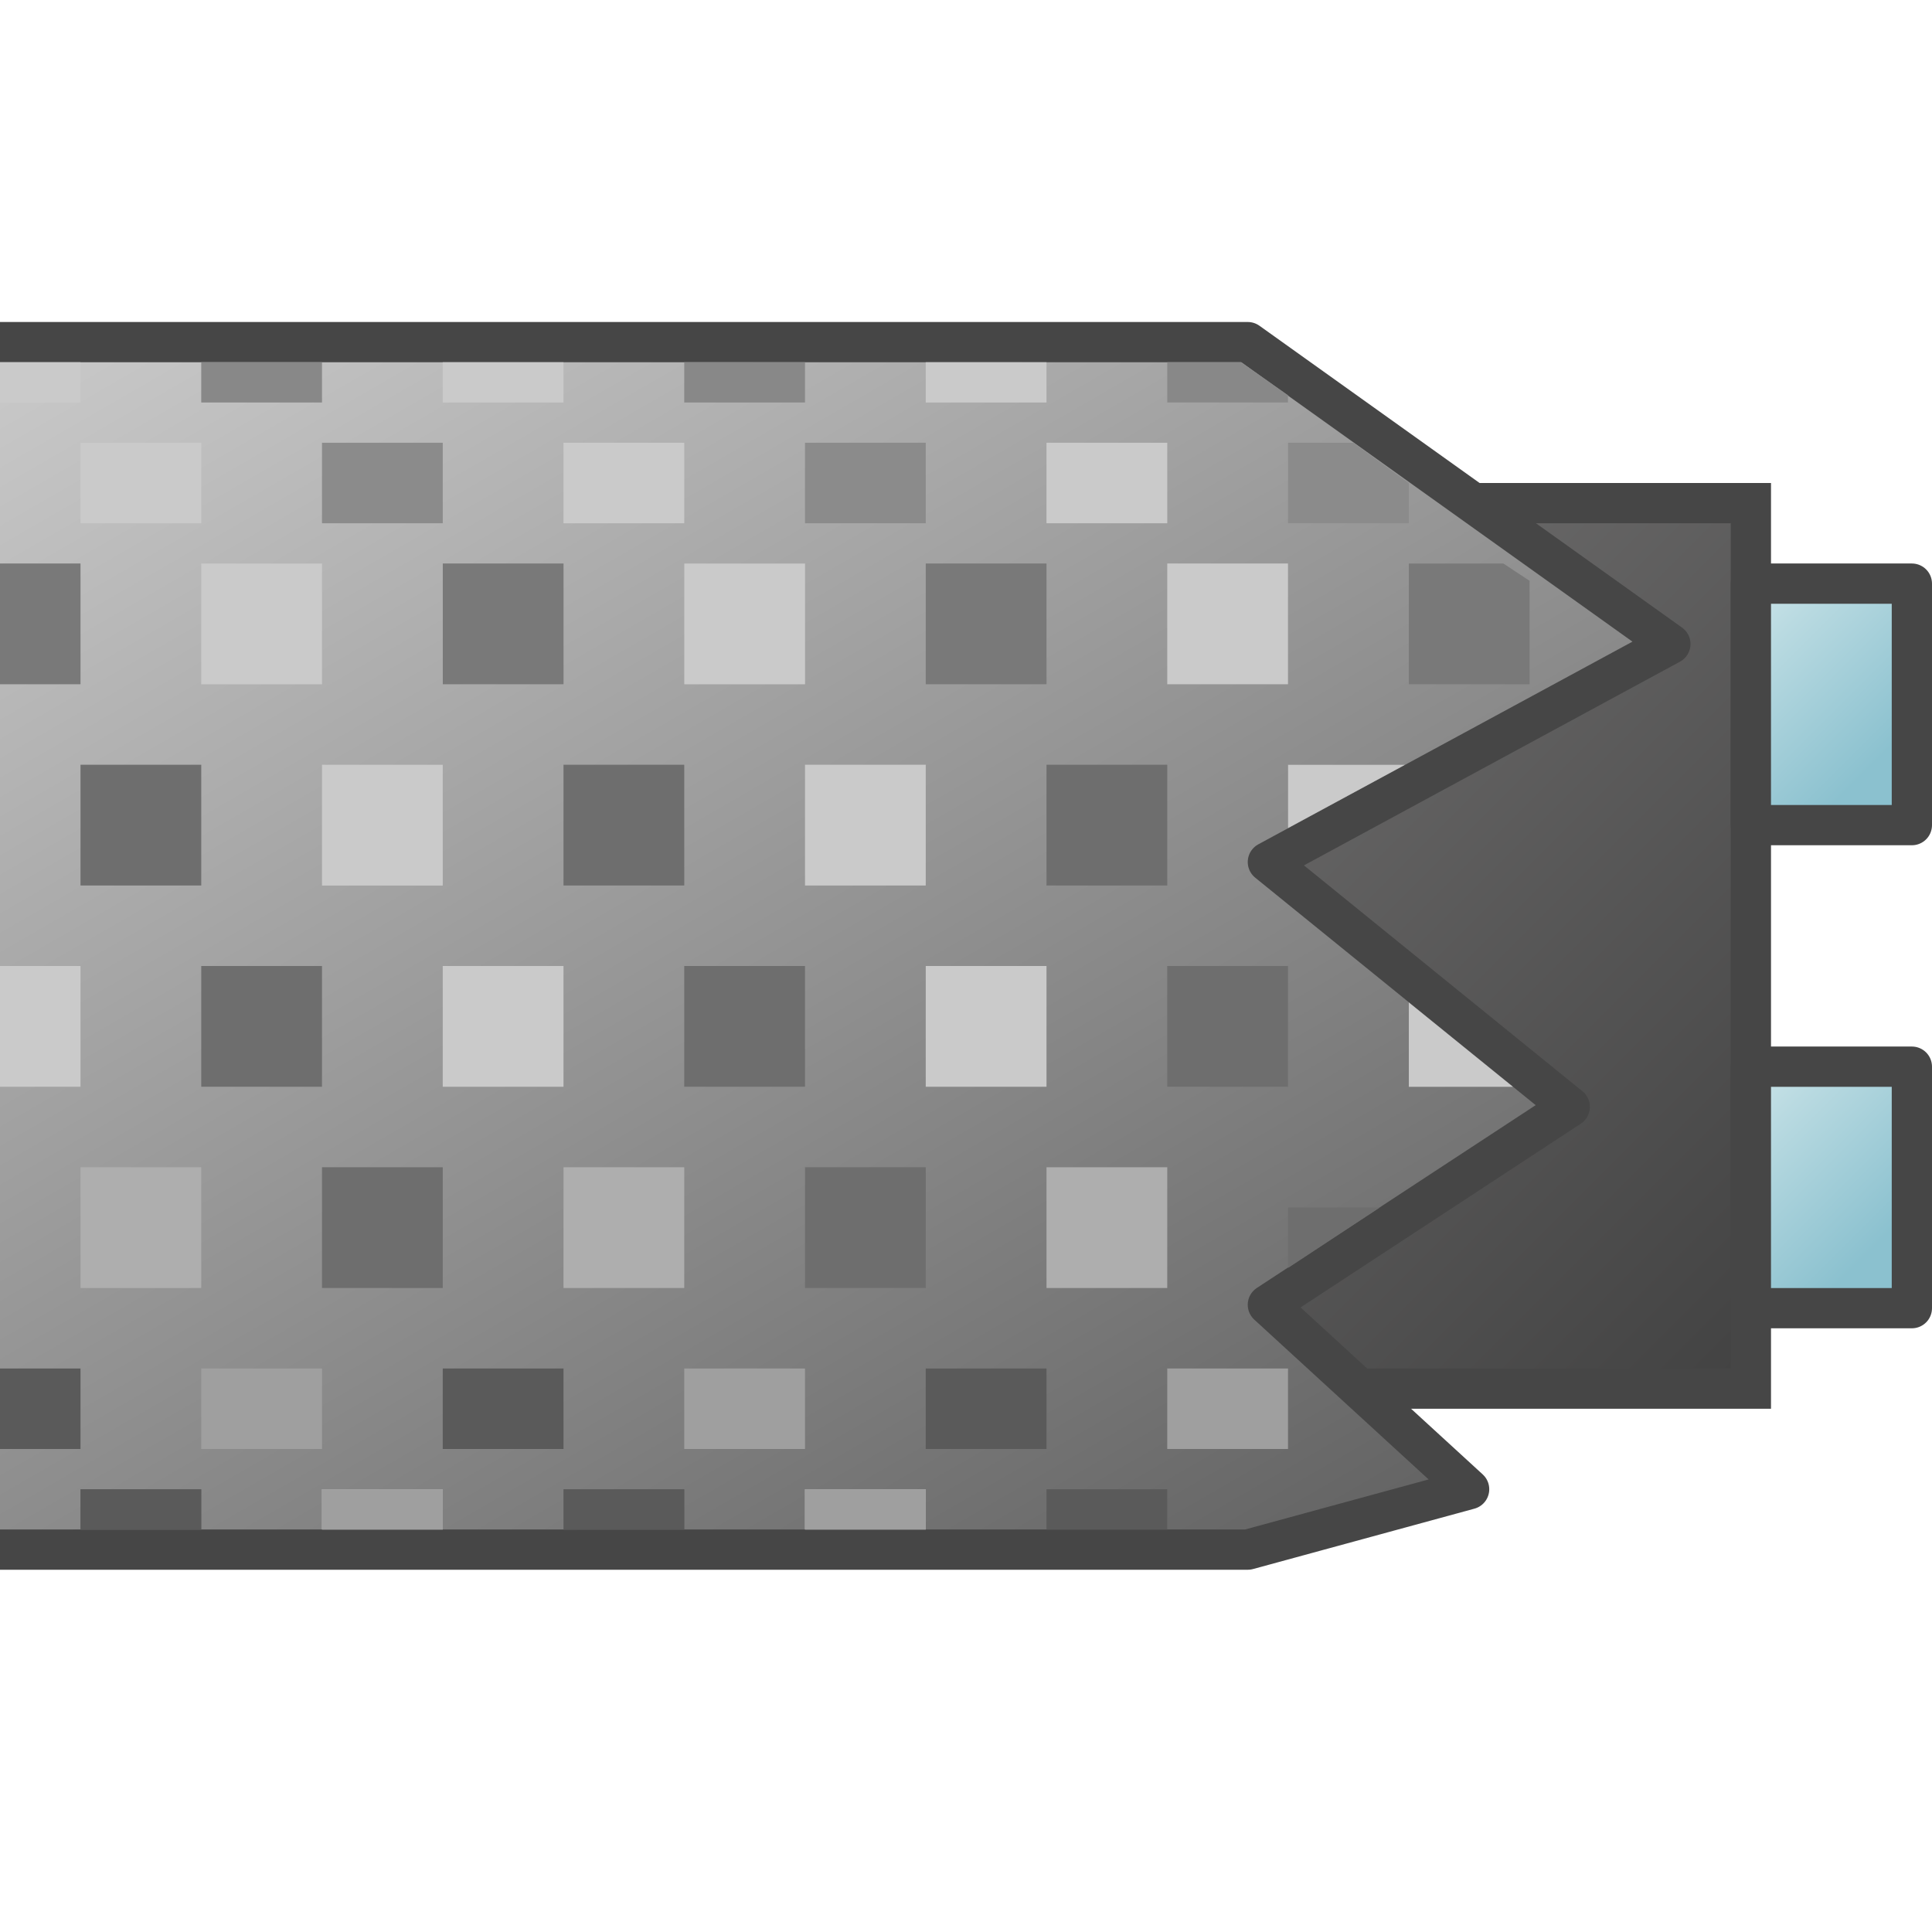 <?xml version="1.0" encoding="UTF-8"?>
<svg id="Layer_1" data-name="Layer 1" xmlns="http://www.w3.org/2000/svg" xmlns:xlink="http://www.w3.org/1999/xlink" viewBox="0 0 48 48">
  <defs>
    <linearGradient id="New_Gradient_Swatch_8" data-name="New Gradient Swatch 8" x1="26.75" y1="14.25" x2="45.25" y2="32.75" gradientUnits="userSpaceOnUse">
      <stop offset="0" stop-color="#727171"/>
      <stop offset="1" stop-color="#424242"/>
    </linearGradient>
    <linearGradient id="linear-gradient" x1="7.444" y1="4.202" x2="28.909" y2="41.383" gradientUnits="userSpaceOnUse">
      <stop offset="0" stop-color="#cacaca"/>
      <stop offset="1" stop-color="#636363"/>
    </linearGradient>
    <linearGradient id="New_Gradient_Swatch_6" data-name="New Gradient Swatch 6" x1="43" y1="15" x2="48" y2="20" gradientUnits="userSpaceOnUse">
      <stop offset="0" stop-color="#cce4e9"/>
      <stop offset=".203" stop-color="#b9dae1"/>
      <stop offset=".755" stop-color="#8bc1cf"/>
    </linearGradient>
    <linearGradient id="New_Gradient_Swatch_6-2" data-name="New Gradient Swatch 6" y1="27.001" y2="32.001" xlink:href="#New_Gradient_Swatch_6"/>
  </defs>
  <rect x="28.5" y="12.5" width="15" height="22" fill="url(#New_Gradient_Swatch_8)" stroke="#464646" stroke-miterlimit="10"/>
  <polyline points="0 8.5 31 8.5 41.5 16 31.5 21.417 39 27.5 31.5 32.417 36.5 37 31 38.5 0 38.5" fill="url(#linear-gradient)" stroke="#464646" stroke-linejoin="round"/>
  <rect x="43.5" y="14.5" width="4" height="6" fill="url(#New_Gradient_Swatch_6)" stroke="#464646" stroke-linejoin="round"/>
  <rect x="43.5" y="26.501" width="4" height="6" fill="url(#New_Gradient_Swatch_6-2)" stroke="#464646" stroke-linejoin="round"/>
  <rect x="8" y="11" width="3" height="2" fill="#8b8b8b"/>
  <rect x="26" y="11" width="3" height="2" transform="translate(55 24) rotate(180)" fill="#cacaca"/>
  <rect x="20" y="11" width="3" height="2" fill="#8b8b8b"/>
  <rect x="14" y="11" width="3" height="2" transform="translate(31 24) rotate(180)" fill="#cacaca"/>
  <polygon points="35.002 13 32.002 13 32.002 11 33.625 11 35.002 12 35.002 13" fill="#8b8b8b"/>
  <rect x="2" y="11" width="3" height="2" transform="translate(7 24) rotate(180)" fill="#cacaca"/>
  <rect x="11.001" y="14" width="3" height="3" fill="#797979"/>
  <rect x="0" y="14" width="2" height="3" fill="#797979"/>
  <rect x="29" y="14" width="3" height="3" transform="translate(61 31) rotate(180)" fill="#cacaca"/>
  <rect x="23" y="14" width="3" height="3" fill="#797979"/>
  <rect x="17.001" y="14" width="3" height="3" transform="translate(37.002 31.001) rotate(180)" fill="#cacaca"/>
  <polygon points="38.002 17 35.002 17 35.002 14 37.35 14 38.002 14.43 38.002 17" fill="#797979"/>
  <rect x="5" y="14" width="3" height="3" transform="translate(13 31.001) rotate(180)" fill="#cacaca"/>
  <rect x="8" y="19.001" width="3" height="3" fill="#cacaca"/>
  <rect x="26" y="19" width="3" height="3" transform="translate(55 41) rotate(180)" fill="#6e6e6e"/>
  <rect x="20" y="19" width="3" height="3" fill="#cacaca"/>
  <rect x="14.001" y="19.001" width="3" height="3" transform="translate(31.001 41.001) rotate(180)" fill="#6e6e6e"/>
  <polygon points="32.002 20.572 32.002 19.001 34.905 19.001 32.002 20.572" fill="#cacaca"/>
  <rect x="2" y="19.001" width="3" height="3" transform="translate(7 41.001) rotate(180)" fill="#6e6e6e"/>
  <rect x="11" y="24" width="3" height="3" fill="#cacaca"/>
  <rect x="0" y="24" width="2" height="3" fill="#cacaca"/>
  <rect x="29" y="24" width="3" height="3" transform="translate(61 51) rotate(180)" fill="#6e6e6e"/>
  <rect x="23" y="24" width="3" height="3" fill="#cacaca"/>
  <rect x="17" y="24" width="3" height="3" transform="translate(37 51) rotate(180)" fill="#6e6e6e"/>
  <polygon points="37.588 27.001 35.002 27.001 35.002 24.906 37.588 27.001" fill="#cacaca"/>
  <rect x="5" y="24" width="3" height="3" transform="translate(13 51) rotate(180)" fill="#6e6e6e"/>
  <rect x="8" y="29" width="3" height="3" fill="#6e6e6e"/>
  <rect x="26" y="29" width="3" height="3" transform="translate(55 61) rotate(180)" fill="#aeaeae"/>
  <rect x="20" y="29" width="3" height="3" fill="#6e6e6e"/>
  <rect x="14" y="29" width="3" height="3" transform="translate(31 61) rotate(180)" fill="#aeaeae"/>
  <polygon points="32.002 31.501 32.002 30.001 34.279 30.001 32.002 31.501" fill="#6e6e6e"/>
  <rect x="2" y="29" width="3" height="3" transform="translate(7 61) rotate(180)" fill="#aeaeae"/>
  <rect x="11" y="34" width="3" height="2" fill="#5a5a5a"/>
  <rect x="0" y="34" width="2" height="2" fill="#5a5a5a"/>
  <rect x="29" y="34" width="3" height="2" fill="#9f9f9f"/>
  <rect x="23" y="34" width="3" height="2" fill="#5a5a5a"/>
  <rect x="17" y="34" width="3" height="2" transform="translate(37 70) rotate(180)" fill="#9f9f9f"/>
  <rect x="5" y="34" width="3" height="2" transform="translate(13 70) rotate(180)" fill="#9f9f9f"/>
  <rect x="14" y="37" width="3" height="1" fill="#6e6e6e"/>
  <rect x="26" y="37" width="3" height="1" fill="#5a5a5a"/>
  <rect x="2" y="37" width="3" height="1" fill="#6e6e6e"/>
  <rect x="20" y="37" width="3" height="1" transform="translate(43 75) rotate(180)" fill="#cacaca"/>
  <rect x="8" y="37" width="3" height="1" transform="translate(19 75) rotate(180)" fill="#cacaca"/>
  <rect x="14.001" y="37" width="3" height="1" fill="#5a5a5a"/>
  <rect x="2" y="37" width="3" height="1" fill="#5a5a5a"/>
  <rect x="20" y="37" width="3" height="1" transform="translate(43 75) rotate(180)" fill="#9f9f9f"/>
  <rect x="8" y="37" width="3" height="1" transform="translate(19.001 75) rotate(180)" fill="#9f9f9f"/>
  <polygon points="32 10 29 10 29 9 30.833 9 32 9.819 32 10" fill="#888"/>
  <rect x="17" y="9" width="3" height="1" fill="#888"/>
  <rect x="5" y="9" width="3" height="1" fill="#888"/>
  <rect x="23" y="9" width="3" height="1" transform="translate(49 19) rotate(180)" fill="#cacaca"/>
  <rect x="11" y="9" width="3" height="1" transform="translate(25 19) rotate(180)" fill="#cacaca"/>
  <rect x="0" y="9" width="2" height="1" transform="translate(2 19) rotate(180)" fill="#cacaca"/>
</svg>